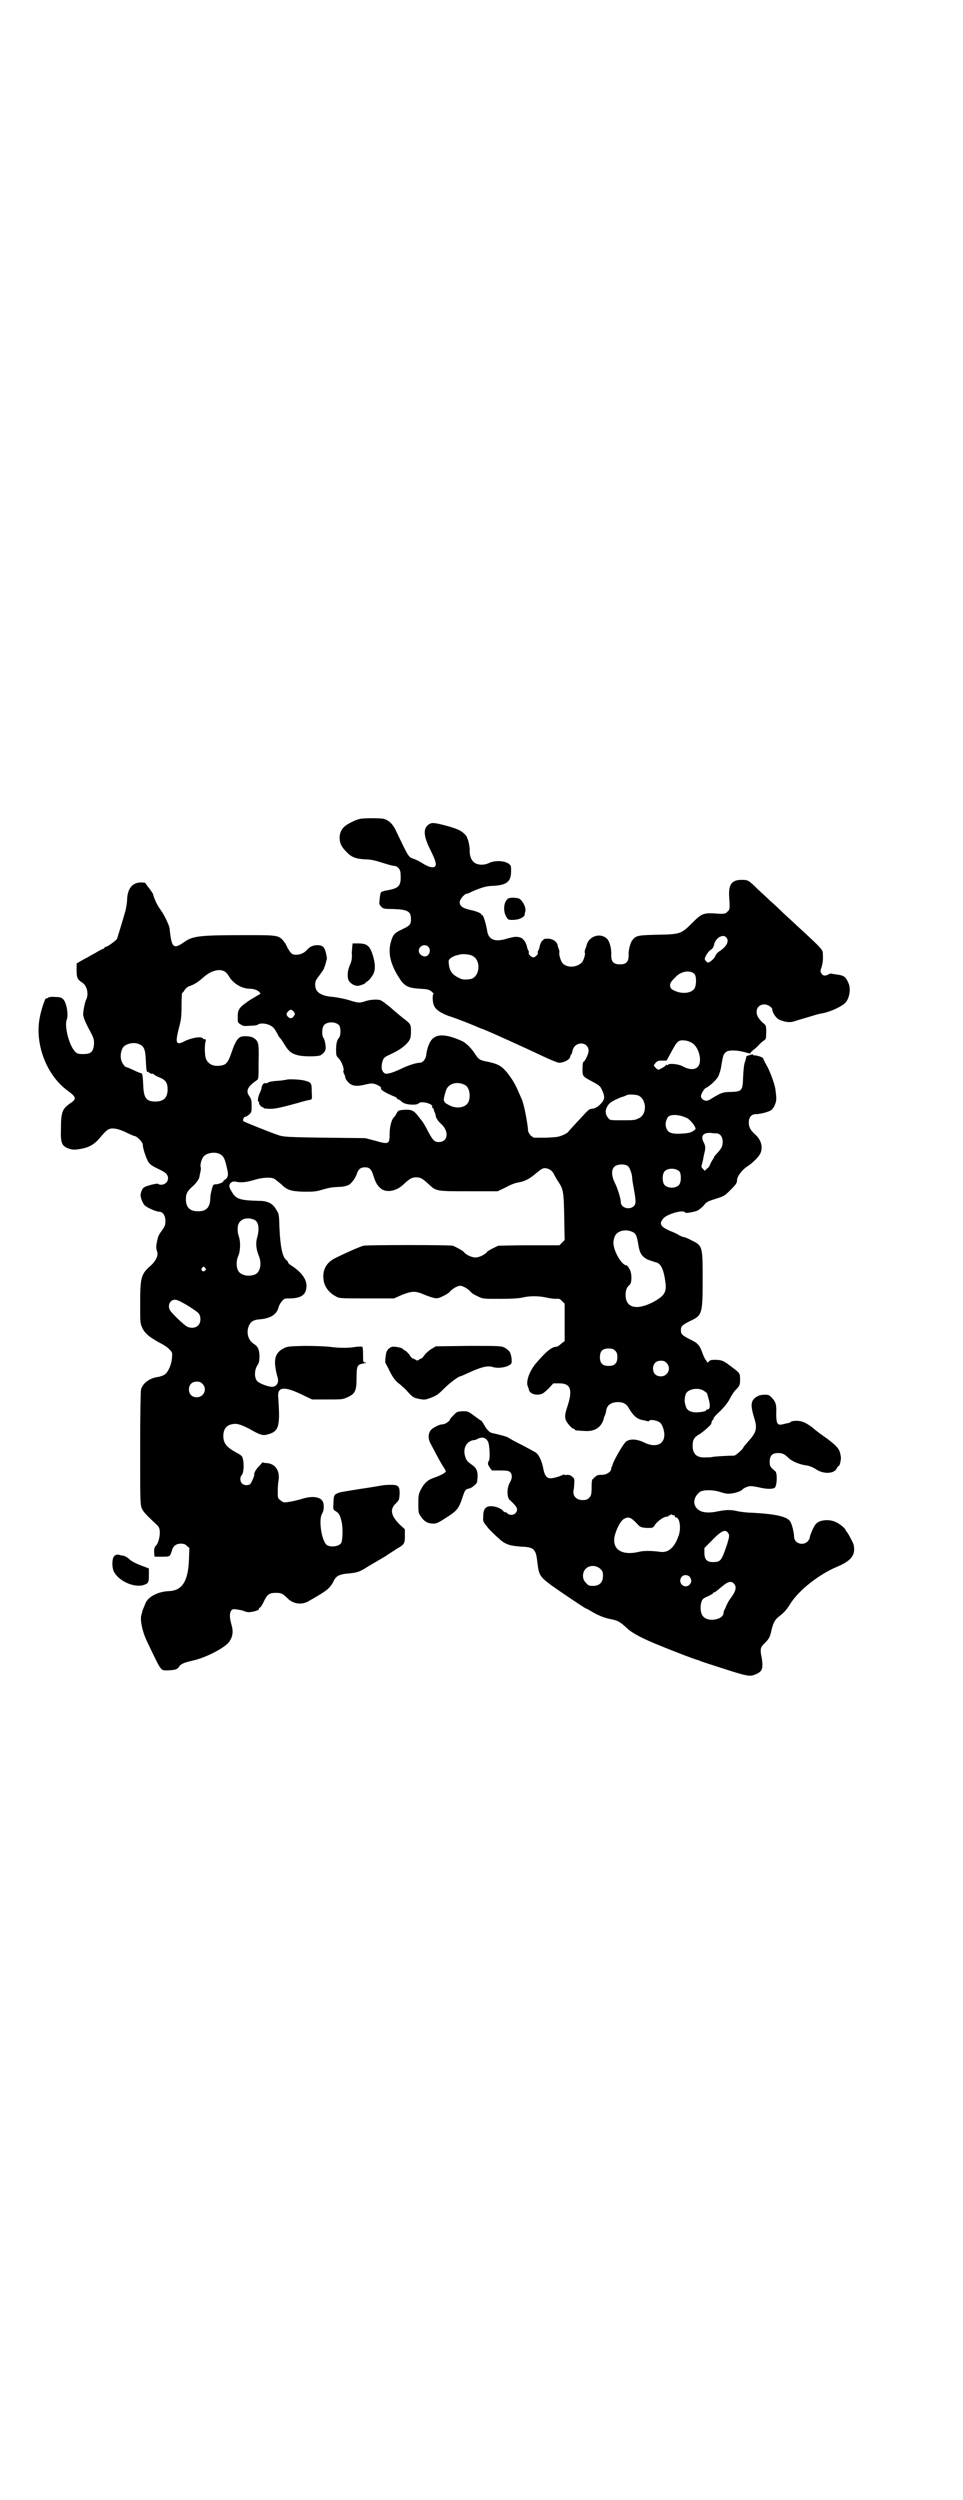 <?xml version="1.0" standalone="no"?>
<!DOCTYPE svg PUBLIC "-//W3C//DTD SVG 20010904//EN"
 "http://www.w3.org/TR/2001/REC-SVG-20010904/DTD/svg10.dtd">
<svg version="1.0" xmlns="http://www.w3.org/2000/svg"
 width="1106pt" height="2870pt" viewBox="0 0 1106 2870"
 preserveAspectRatio="xMidYMid meet">
<g transform="translate(0,2870) scale(0.5,-0.5)"
fill="#000000" stroke="none">
<path d="M827 3860 c-10 -2 -28 -11 -35 -17 -8 -7 -11 -14 -12 -25 0 -12 3
-21 15 -33 12 -13 22 -17 45 -18 12 0 23 -3 39 -8 12 -4 24 -7 26 -7 8 0 15
-8 15 -17 2 -29 -3 -34 -30 -39 -7 -1 -14 -3 -15 -5 -2 -2 -5 -29 -3 -28 1 0
1 -1 1 -1 0 -1 2 -3 4 -5 3 -3 7 -4 25 -4 34 -1 42 -5 42 -23 0 -12 -2 -15
-19 -23 -19 -9 -22 -12 -27 -29 -7 -24 -2 -50 17 -80 13 -22 21 -26 49 -28 19
-1 22 -2 28 -7 3 -3 5 -5 4 -5 -3 0 -3 -19 1 -27 4 -9 14 -16 32 -23 25 -8 59
-22 68 -26 5 -2 9 -4 10 -4 3 0 98 -43 140 -63 17 -8 34 -15 37 -15 12 0 26 8
26 15 0 1 1 3 2 4 1 0 2 4 3 8 4 23 37 23 37 0 0 -7 -9 -25 -12 -25 -1 0 -2
-7 -2 -16 0 -18 0 -17 24 -30 15 -8 17 -10 21 -19 7 -15 6 -21 -2 -30 -8 -9
-14 -12 -24 -13 -2 0 -6 -3 -11 -8 -13 -14 -41 -44 -42 -46 -1 -1 -6 -4 -11
-6 -9 -4 -14 -5 -39 -6 l-28 0 -7 5 c-3 4 -6 8 -6 11 -1 17 -9 59 -14 71 -15
35 -18 41 -33 61 -13 16 -21 21 -44 26 -21 4 -22 5 -32 20 -8 12 -18 22 -27
27 -32 15 -55 18 -67 8 -8 -5 -15 -22 -17 -39 -1 -10 -8 -18 -15 -18 -8 0 -27
-6 -43 -14 -9 -4 -20 -9 -26 -10 -9 -2 -10 -2 -15 3 -3 5 -4 7 -3 17 2 13 5
17 17 22 19 9 25 13 34 20 14 13 16 17 16 34 0 16 0 17 -20 32 -5 4 -17 14
-27 23 -10 8 -20 16 -24 17 -8 2 -24 1 -35 -3 -12 -4 -15 -4 -37 3 -10 3 -26
6 -34 7 -30 2 -43 11 -43 28 0 7 1 11 10 22 5 7 10 14 10 15 1 3 1 4 3 8 1 4
4 15 4 16 -4 25 -8 30 -22 30 -9 0 -17 -3 -23 -10 -7 -8 -16 -12 -26 -12 -7 0
-9 1 -14 7 -3 5 -6 9 -6 10 0 0 -2 4 -4 8 -15 21 -13 20 -97 20 -101 0 -117
-2 -136 -16 -23 -16 -28 -13 -32 19 -1 5 -1 12 -2 15 -2 8 -12 29 -20 40 -3 4
-7 10 -8 13 -4 6 -9 21 -9 21 2 0 -7 13 -12 19 -3 4 -6 8 -6 9 0 0 -5 1 -10 1
-20 0 -31 -14 -32 -39 0 -7 -2 -17 -3 -23 -7 -25 -18 -61 -20 -67 -3 -5 -22
-19 -27 -19 -1 0 -2 -1 -2 -2 0 -1 -1 -2 -2 -2 -1 0 -10 -4 -19 -10 -10 -5
-18 -10 -18 -10 0 0 -6 -3 -13 -7 l-12 -7 0 -16 c0 -17 2 -21 13 -28 11 -7 16
-27 8 -41 -2 -6 -5 -17 -6 -32 0 -4 3 -14 12 -31 13 -24 13 -25 13 -38 -2 -17
-7 -22 -25 -22 -11 0 -14 1 -18 5 -14 14 -25 57 -20 73 5 11 0 39 -7 47 -5 5
-7 6 -19 6 -8 1 -15 0 -17 -2 -1 -1 -3 -2 -4 -1 -2 2 -12 -28 -15 -46 -11 -60
16 -130 63 -165 22 -16 23 -20 6 -31 -17 -12 -20 -20 -20 -58 -1 -32 2 -38 15
-44 8 -3 12 -4 22 -3 24 3 37 9 51 25 17 20 19 21 27 23 10 1 21 -2 39 -11 7
-3 13 -6 14 -6 6 0 20 -14 20 -20 0 -9 8 -32 13 -40 4 -6 9 -9 21 -15 9 -4 18
-9 20 -12 9 -10 2 -25 -12 -25 -3 0 -6 1 -7 2 -1 2 -26 -4 -32 -8 -4 -3 -6 -7
-8 -16 -1 -6 4 -19 9 -25 6 -6 27 -15 34 -15 8 0 14 -9 14 -21 0 -9 -1 -12 -8
-22 -8 -11 -9 -13 -12 -29 -2 -9 -1 -13 1 -20 3 -9 -3 -21 -15 -32 -22 -19
-24 -27 -24 -87 0 -45 0 -45 5 -56 6 -13 18 -22 40 -34 8 -4 18 -10 22 -15 7
-7 7 -7 6 -20 -1 -15 -9 -33 -17 -38 -3 -2 -9 -4 -13 -5 -20 -2 -37 -14 -41
-29 -1 -4 -2 -53 -2 -134 0 -112 0 -128 3 -137 3 -9 10 -16 30 -35 9 -8 11
-10 12 -19 1 -11 -3 -28 -9 -34 -3 -3 -4 -6 -4 -14 l1 -11 17 0 c18 0 18 0 22
11 3 13 9 18 20 19 8 0 11 -1 15 -5 l6 -5 -1 -28 c-2 -49 -16 -70 -46 -71 -24
-1 -46 -12 -53 -26 -4 -10 -9 -21 -8 -21 0 0 -1 -3 -2 -7 -4 -11 2 -39 12 -60
35 -73 31 -68 49 -68 16 1 21 2 25 8 4 7 12 10 34 15 30 7 76 31 83 45 7 11 8
22 4 36 -5 17 -5 27 -1 33 3 4 5 4 13 3 5 -1 13 -2 17 -4 4 -2 11 -3 15 -2 9
1 20 5 19 7 -1 1 0 2 2 3 1 0 6 7 9 14 8 17 13 20 28 20 13 0 16 -2 28 -14 13
-12 32 -14 47 -5 44 25 49 29 59 49 5 9 12 12 27 14 25 2 31 4 48 15 3 2 8 5
10 6 2 1 10 6 17 10 7 4 13 8 14 8 0 0 3 2 7 5 3 2 13 8 20 13 18 10 19 12 19
30 l0 15 -12 11 c-20 20 -23 35 -9 48 8 8 8 9 9 22 0 17 -2 20 -16 21 -6 0
-16 0 -22 -1 -6 -1 -29 -5 -50 -8 -50 -8 -49 -8 -54 -10 -8 -3 -10 -6 -10 -23
-1 -15 -1 -15 6 -19 7 -5 9 -8 13 -25 3 -14 2 -41 -1 -47 -4 -8 -22 -11 -32
-6 -13 7 -21 59 -12 73 5 8 5 24 0 30 -7 9 -25 11 -49 3 -7 -2 -19 -5 -26 -6
-13 -2 -14 -2 -20 3 -7 5 -7 5 -7 22 0 9 1 20 2 25 3 22 -8 38 -28 39 -5 0 -8
1 -8 2 0 0 -3 -2 -6 -6 -4 -5 -8 -8 -8 -9 -2 -2 -7 -11 -6 -13 1 -3 -7 -21
-10 -23 -6 -3 -14 -2 -18 2 -5 5 -5 15 -1 19 6 6 6 33 1 43 -1 2 -7 6 -13 9
-22 12 -30 21 -30 38 0 19 10 28 29 28 8 -1 14 -3 30 -11 24 -14 31 -16 40
-14 29 7 32 17 27 87 -2 24 15 25 59 3 l19 -9 35 0 c34 0 35 0 46 5 18 8 21
15 21 44 0 27 2 31 13 33 10 2 12 3 7 3 -5 0 -5 1 -5 18 0 13 -1 18 -2 18 -6
1 -13 0 -20 -1 -11 -2 -36 -2 -55 1 -11 1 -33 2 -57 2 -37 -1 -40 -1 -49 -6
-21 -11 -24 -28 -13 -68 3 -10 -3 -20 -13 -20 -9 0 -30 8 -34 13 -7 7 -7 25 0
36 4 6 5 11 5 21 0 14 -3 22 -12 28 -12 7 -18 22 -14 37 4 14 11 19 27 20 24
2 39 11 43 28 1 4 5 11 8 14 5 6 6 6 20 6 25 1 36 9 36 29 0 15 -11 31 -34 46
-5 3 -8 6 -8 7 0 2 -2 4 -4 6 -9 6 -14 30 -16 72 -1 32 -1 34 -7 43 -8 15 -20
21 -40 21 -43 1 -53 4 -62 20 -4 6 -7 12 -6 15 0 6 7 11 15 9 12 -3 25 -1 42
4 19 6 40 7 47 2 3 -2 9 -7 14 -11 14 -14 22 -17 52 -18 22 0 28 0 41 4 21 6
23 6 40 7 10 0 17 2 22 4 8 4 17 17 20 27 3 9 8 14 18 14 11 0 15 -4 20 -20 5
-17 11 -25 20 -31 13 -7 33 -3 48 11 15 14 20 17 30 17 10 0 15 -3 30 -17 16
-15 17 -15 91 -15 l66 0 19 9 c10 6 22 10 27 11 15 2 27 8 42 21 11 9 15 12
20 12 10 0 18 -6 22 -15 2 -4 6 -11 8 -14 13 -19 14 -24 15 -82 l1 -54 -6 -6
-6 -6 -68 0 c-37 0 -70 -1 -72 -1 -6 -2 -25 -12 -26 -14 -4 -6 -18 -13 -27
-13 -9 0 -23 7 -27 13 -1 2 -19 12 -25 14 -7 2 -197 2 -205 0 -8 -2 -40 -16
-64 -28 -23 -11 -32 -30 -27 -55 3 -13 13 -26 27 -33 8 -5 9 -5 71 -5 l63 0
18 8 c23 9 31 10 53 0 24 -9 28 -10 41 -3 7 3 13 7 15 9 6 8 19 15 25 15 6 0
19 -7 25 -15 2 -2 8 -6 15 -9 12 -6 12 -6 51 -6 26 0 43 1 52 3 17 4 36 4 55
0 8 -2 19 -3 23 -3 6 1 8 0 13 -5 l6 -6 0 -43 0 -43 -8 -6 c-4 -4 -9 -7 -11
-7 -10 0 -23 -10 -46 -37 -15 -17 -24 -41 -20 -53 1 -3 3 -7 3 -9 2 -9 17 -14
30 -9 3 1 10 7 16 13 l10 11 14 0 c25 0 31 -14 19 -51 -7 -21 -7 -26 -4 -34 3
-7 14 -19 17 -19 2 0 3 -1 3 -2 0 -1 1 -1 3 -2 25 -2 30 -2 38 0 12 3 21 12
25 24 1 5 3 10 4 11 0 1 1 4 2 7 1 15 10 22 26 23 14 0 21 -4 27 -15 11 -18
19 -25 35 -27 4 -1 8 -2 8 -2 1 -1 2 0 3 1 3 4 20 1 26 -5 5 -5 9 -18 9 -27 0
-23 -21 -31 -48 -17 -15 7 -30 8 -39 2 -6 -3 -30 -45 -32 -54 0 -2 -1 -4 -2
-4 0 -1 -1 -3 -1 -5 0 -7 -11 -14 -21 -14 -8 0 -12 -1 -14 -3 -2 -2 -4 -4 -4
-3 -1 0 -1 -1 -1 -1 0 -1 -1 -3 -3 -3 -1 -1 -2 -7 -2 -13 0 -23 -1 -25 -6 -30
-4 -4 -7 -5 -15 -5 -15 0 -24 11 -20 25 0 1 1 7 1 13 1 11 0 12 -5 16 -3 3 -7
4 -11 4 -4 -1 -7 0 -7 0 0 1 -2 1 -3 0 -8 -4 -22 -8 -28 -8 -9 0 -14 6 -17 22
-3 17 -10 32 -17 37 -3 2 -18 10 -33 18 -15 7 -28 15 -30 16 -2 2 -9 4 -17 6
-8 2 -15 4 -17 4 -2 1 -3 1 -4 1 -5 1 -12 8 -17 17 -3 6 -7 11 -7 11 -1 0 -8
5 -16 11 -15 11 -15 11 -28 11 -11 -1 -13 -1 -20 -9 -4 -4 -8 -8 -8 -9 0 -4
-11 -12 -17 -12 -8 0 -23 -8 -28 -14 -6 -9 -6 -20 1 -32 8 -15 17 -33 26 -48
5 -7 8 -13 8 -14 0 -3 -11 -9 -25 -14 -16 -5 -24 -12 -33 -29 -5 -11 -5 -14
-5 -32 0 -19 0 -21 6 -29 7 -11 16 -16 28 -16 8 0 12 2 29 13 27 17 30 22 39
49 5 15 6 17 16 19 5 1 17 11 17 15 3 22 0 31 -12 39 -11 8 -13 10 -16 21 -5
19 5 35 23 36 1 0 3 1 5 2 11 6 20 4 25 -6 4 -8 5 -40 2 -44 -2 -2 -2 -5 -2
-8 2 -5 9 -15 10 -14 1 0 9 0 19 0 15 0 19 -1 22 -4 5 -5 5 -14 -1 -24 -7 -12
-7 -34 0 -40 18 -16 20 -22 13 -30 -4 -5 -14 -5 -18 -1 -1 2 -4 3 -5 3 -1 0
-4 1 -5 3 -5 6 -18 11 -28 11 -13 0 -18 -7 -18 -24 -1 -12 0 -12 12 -27 7 -8
15 -15 17 -17 2 -2 7 -6 10 -9 13 -11 22 -14 50 -16 27 -1 32 -6 35 -33 4 -33
5 -35 33 -56 18 -13 73 -50 79 -53 2 0 6 -3 10 -5 16 -10 31 -16 45 -19 17 -3
23 -6 38 -20 12 -12 36 -25 84 -44 32 -13 74 -29 79 -30 2 0 5 -2 8 -3 2 -1
27 -9 55 -18 56 -18 59 -18 75 -10 12 6 14 14 8 45 -2 12 0 17 10 26 8 8 11
13 14 28 4 17 8 25 19 33 10 8 16 14 25 29 20 31 66 67 107 84 28 12 39 23 39
40 0 5 -1 12 -3 15 -1 3 -4 8 -6 12 -2 4 -5 9 -7 12 -2 2 -4 5 -4 6 0 2 -12
13 -21 17 -15 8 -39 6 -47 -4 -5 -5 -14 -27 -14 -31 0 -2 -2 -6 -5 -9 -11 -11
-31 -4 -31 11 0 9 -5 30 -9 35 -7 11 -32 17 -88 20 -11 0 -27 2 -35 4 -15 3
-23 3 -44 -1 -17 -4 -33 -3 -41 2 -17 10 -16 30 1 43 8 5 31 5 48 -1 10 -3 15
-4 23 -3 11 1 24 6 26 9 2 3 13 8 19 8 3 0 12 -1 20 -3 17 -4 30 -4 35 -1 6 3
7 34 2 38 -12 10 -13 12 -13 22 0 14 6 20 19 20 10 0 15 -2 25 -12 9 -8 26
-15 44 -17 4 -1 12 -4 18 -8 17 -12 43 -11 48 2 2 3 3 5 4 5 3 0 7 16 5 24 -2
14 -7 21 -31 39 -13 9 -28 20 -33 25 -16 12 -25 16 -37 16 -7 0 -12 -1 -13 -2
0 -1 -3 -2 -5 -3 -3 0 -9 -2 -14 -3 -12 -3 -15 1 -15 24 1 21 -1 27 -10 37 -6
6 -8 7 -16 7 -12 0 -21 -4 -27 -12 -5 -7 -5 -17 2 -40 8 -25 6 -34 -13 -55 -6
-7 -11 -13 -11 -13 0 -4 -18 -20 -22 -20 -17 0 -46 -2 -50 -3 -3 -1 -10 -1
-16 -1 -20 -1 -29 8 -29 27 0 14 4 20 17 27 10 7 26 21 26 24 0 3 1 5 3 8 2 1
3 3 2 4 0 1 6 8 15 16 10 10 18 20 22 28 3 6 9 16 13 20 10 10 11 12 11 25 0
14 -1 15 -17 27 -21 16 -23 17 -37 18 -12 0 -14 0 -18 -4 -2 -2 -4 -3 -4 -2 0
2 -1 4 -3 6 -2 2 -5 9 -8 17 -6 17 -11 22 -28 30 -18 9 -21 12 -21 21 0 9 3
12 21 21 28 13 29 16 29 96 0 77 0 77 -27 90 -7 4 -15 7 -17 7 -2 0 -6 2 -10
4 -4 3 -13 7 -21 10 -22 10 -26 16 -15 29 9 10 47 21 50 13 0 -2 20 1 29 5 3
2 10 7 14 12 6 8 9 9 28 15 19 6 20 7 34 21 13 13 14 16 14 22 0 8 12 24 25
32 12 8 26 22 29 30 6 14 1 31 -13 43 -11 10 -14 17 -14 27 0 12 6 19 16 19
10 0 29 5 35 9 3 2 7 7 9 13 4 9 4 13 1 36 -2 12 -12 40 -20 54 -4 7 -8 15 -8
16 -1 3 -14 7 -20 7 -2 0 -3 0 -3 1 0 1 -1 2 -2 1 -2 0 -5 -1 -8 -2 -4 -1 -6
-2 -6 -3 1 0 -1 -5 -2 -10 -3 -6 -4 -18 -5 -35 -1 -33 -2 -35 -28 -36 -19 0
-23 -2 -46 -16 -4 -3 -10 -5 -12 -4 -5 0 -11 6 -11 10 0 5 7 17 11 19 9 4 25
19 29 27 2 4 6 16 7 25 4 24 5 26 11 31 7 5 26 4 44 -1 7 -2 12 -3 11 -3 0 1
2 4 7 8 4 3 11 9 15 14 4 4 9 8 11 9 3 2 4 5 4 18 0 15 0 16 -8 22 -10 10 -14
16 -14 25 0 10 7 17 18 17 8 0 18 -7 18 -12 0 -7 9 -20 16 -23 14 -6 24 -7 34
-4 5 2 20 6 33 10 13 4 26 8 29 8 19 3 46 15 56 25 10 11 13 34 6 47 -6 13
-10 16 -29 18 -4 1 -9 1 -10 2 -2 0 -4 -1 -6 -2 -6 -4 -13 -4 -16 2 -3 4 -3 6
0 14 3 10 4 18 3 32 0 8 -2 11 -51 56 -12 11 -30 28 -40 37 -10 10 -23 22 -29
27 -6 6 -19 18 -29 27 -21 21 -23 22 -37 22 -24 0 -31 -11 -29 -41 2 -25 1
-28 -4 -32 -4 -5 -8 -6 -31 -4 -24 1 -29 -1 -48 -20 -27 -27 -28 -28 -81 -29
-46 -1 -50 -2 -58 -12 -5 -5 -10 -25 -9 -35 0 -15 -5 -21 -20 -21 -15 0 -20 6
-20 21 1 15 -4 33 -10 38 -16 15 -43 5 -47 -17 0 -1 -2 -5 -3 -8 -1 -3 -1 -6
-1 -7 3 -2 -3 -21 -8 -24 -12 -11 -34 -11 -43 0 -4 4 -9 22 -7 24 0 1 0 4 -1
7 -1 3 -3 7 -3 10 -2 8 -11 15 -23 15 -7 0 -10 -1 -10 -3 0 -1 -1 -2 -1 -1 -2
1 -7 -9 -8 -17 -1 -3 -2 -6 -3 -7 -1 -1 -1 -3 -1 -4 3 -2 -5 -11 -10 -11 -5 0
-13 9 -10 11 0 1 0 3 -1 4 -1 1 -2 4 -3 7 -2 12 -9 22 -17 24 -8 2 -12 2 -33
-4 -25 -7 -39 -1 -42 19 -2 14 -9 37 -11 36 -1 -1 -2 0 -2 1 0 3 -11 8 -26 11
-18 4 -24 9 -24 18 0 6 11 19 16 19 1 0 7 2 12 5 21 9 31 12 43 13 37 1 47 9
47 34 0 13 0 13 -7 18 -10 6 -30 7 -43 1 -14 -7 -31 -5 -38 4 -5 5 -8 18 -7
26 0 5 -2 16 -4 23 -1 2 -2 4 -2 4 0 5 -10 14 -18 18 -10 5 -31 11 -49 15 -13
2 -14 2 -20 -1 -14 -9 -14 -25 1 -56 6 -12 12 -25 13 -30 5 -16 -8 -18 -31 -3
-5 3 -14 8 -18 9 -13 4 -12 3 -43 68 -7 13 -14 20 -26 24 -7 2 -46 2 -55 0z
m841 -272 c8 -8 1 -21 -14 -31 -5 -3 -10 -8 -11 -12 -2 -6 -13 -15 -17 -15 -1
0 -3 2 -5 4 -3 4 -3 4 1 13 3 5 7 10 10 12 5 3 7 6 9 15 1 5 7 12 12 15 7 3
11 3 15 -1z m-684 -22 c5 -5 4 -14 -1 -19 -7 -7 -21 0 -21 10 0 12 15 17 22 9z
m100 -20 c20 -8 20 -44 0 -53 -7 -2 -20 -3 -26 0 -18 8 -25 16 -27 33 -1 9 -1
10 5 15 3 2 9 5 14 6 4 1 8 2 9 2 3 1 20 0 25 -3z m-567 -37 c3 -2 6 -6 8 -9
9 -17 30 -30 48 -30 9 0 19 -3 23 -8 2 -2 3 -4 2 -4 -1 0 -12 -7 -24 -14 -25
-17 -28 -21 -28 -40 0 -11 0 -12 7 -16 5 -4 8 -4 21 -3 9 0 17 1 19 3 4 3 15
3 25 -1 9 -4 12 -7 20 -22 1 -3 4 -7 6 -9 1 -1 6 -8 10 -15 10 -16 16 -20 31
-24 13 -3 43 -3 51 0 5 3 11 9 11 11 0 0 0 2 1 4 1 4 -2 22 -5 25 -4 5 -4 23
1 29 7 9 27 9 35 0 4 -5 4 -24 0 -28 -5 -6 -7 -14 -7 -28 0 -13 0 -14 7 -21 6
-7 12 -23 10 -27 -1 -1 0 -4 1 -7 2 -3 3 -7 3 -9 1 -4 7 -12 12 -15 8 -5 18
-5 34 -1 13 3 15 3 23 1 10 -4 14 -7 13 -9 -2 -4 12 -12 32 -20 3 -1 5 -3 5
-4 0 -1 1 -2 3 -2 1 0 3 -1 3 -2 1 0 4 -3 7 -5 8 -6 33 -7 37 -2 5 6 33 -1 31
-8 -1 -2 0 -3 1 -3 1 0 2 -1 2 -2 0 -1 1 -4 2 -7 2 -3 3 -8 3 -10 1 -5 7 -13
13 -18 18 -17 15 -41 -6 -41 -10 0 -14 4 -25 25 -5 10 -12 22 -15 25 -3 4 -8
10 -11 14 -8 9 -14 11 -29 10 -12 -1 -13 -1 -17 -8 -2 -4 -4 -7 -5 -8 -6 -4
-11 -22 -11 -39 0 -24 -2 -25 -33 -16 l-23 6 -93 1 c-81 1 -94 2 -104 5 -16 5
-81 31 -83 33 -2 2 1 10 4 10 2 0 6 2 9 5 6 5 6 7 6 20 0 13 -1 16 -5 22 -9
12 -5 22 17 37 4 3 4 5 4 42 1 42 0 47 -10 54 -6 5 -20 6 -30 4 -8 -3 -14 -12
-22 -36 -9 -26 -13 -30 -31 -31 -15 -1 -26 7 -29 20 -2 11 -2 27 0 35 1 3 1 6
0 6 -4 0 -5 0 -6 2 -3 5 -24 2 -41 -6 -21 -11 -23 -6 -14 30 5 18 6 26 6 50 0
17 1 30 1 30 1 0 4 3 6 7 3 4 6 7 11 9 10 3 20 9 32 20 18 16 38 21 50 13z
m1078 -5 c5 -5 5 -26 0 -34 -9 -12 -34 -13 -52 -1 -5 4 -5 12 -1 17 2 3 6 7 9
10 12 14 34 18 44 8z m-920 -87 c3 -5 3 -5 0 -10 -5 -6 -8 -6 -13 -2 -5 5 -5
8 0 13 4 5 8 5 13 -1z m917 -73 c15 -12 21 -43 11 -53 -7 -8 -21 -7 -35 1 -9
5 -29 7 -33 4 -2 -2 -3 -2 -3 -1 0 1 -1 1 -2 0 -1 -3 -16 -11 -18 -11 -2 0
-10 8 -10 10 0 1 2 3 4 6 4 4 6 5 15 5 l10 0 10 18 c15 28 17 30 34 28 6 -1
11 -3 17 -7z m-1273 -1 c12 -5 15 -12 16 -39 1 -22 2 -27 5 -25 1 1 2 0 2 -1
0 -1 5 -4 9 -3 0 0 2 -1 3 -2 0 -1 6 -4 13 -7 13 -5 18 -12 18 -27 0 -19 -9
-28 -28 -28 -21 0 -27 8 -28 38 -1 22 -2 27 -5 27 -1 0 -9 3 -17 7 -8 4 -16 7
-17 7 -3 0 -10 9 -12 18 -2 9 0 22 6 29 7 7 24 11 35 6z m749 -94 c10 -5 14
-25 8 -39 -6 -13 -27 -17 -45 -7 -6 3 -10 6 -10 7 1 1 0 2 -1 2 -2 0 1 15 5
26 6 15 26 20 43 11z m398 -24 c20 -9 21 -45 0 -53 -8 -4 -12 -4 -38 -4 -23 0
-26 0 -29 3 -7 7 -9 15 -7 22 5 14 11 18 35 28 4 1 10 3 13 5 6 2 19 1 26 -1z
m110 -51 c9 -3 25 -24 21 -27 -9 -8 -15 -9 -38 -10 -21 0 -27 4 -30 19 -1 7 3
18 7 21 8 5 24 4 40 -3z m69 -36 c9 0 15 -8 15 -19 0 -11 -3 -16 -13 -27 -4
-4 -7 -8 -7 -9 0 -1 -2 -4 -4 -7 -2 -3 -4 -7 -5 -10 -1 -3 -4 -7 -7 -9 l-5 -5
-4 4 c-4 4 -5 5 -2 13 1 5 2 9 2 9 0 0 1 5 2 11 4 14 4 20 -1 29 -7 14 -1 22
17 21 3 -1 9 -1 12 -1z m-1141 -47 c10 -5 13 -11 19 -41 2 -8 -1 -16 -6 -18
-3 -2 -4 -3 -4 -4 1 -2 -11 -7 -17 -7 -5 0 -6 -1 -8 -6 -3 -12 -5 -18 -5 -28
-1 -20 -10 -28 -28 -28 -19 0 -28 9 -28 28 0 12 3 18 14 28 8 6 17 19 17 23 0
1 1 5 2 10 1 4 2 10 1 12 -2 5 2 20 7 25 7 8 24 11 36 6z m938 -28 c4 -2 10
-19 10 -26 0 -4 2 -16 4 -27 5 -27 5 -34 0 -39 -10 -10 -30 -4 -30 9 0 8 -7
31 -14 45 -7 14 -8 28 -2 35 5 7 23 9 32 3z m119 -13 c4 -6 4 -24 -1 -30 -7
-9 -27 -9 -34 0 -5 6 -5 24 0 30 7 9 27 9 35 0z m-978 -110 c11 -4 14 -20 7
-44 -3 -11 -1 -26 4 -38 8 -18 4 -39 -8 -44 -15 -6 -34 -2 -39 9 -5 8 -4 24 0
33 5 10 6 32 2 44 -5 14 -4 29 2 35 7 8 19 10 32 5z m871 -29 c7 -3 9 -10 12
-27 3 -21 8 -29 22 -36 6 -2 14 -5 18 -6 11 -2 18 -14 22 -43 4 -25 -1 -33
-25 -47 -39 -21 -66 -16 -66 15 0 11 3 18 9 23 6 4 6 29 -1 38 -2 4 -5 7 -6 7
-11 0 -30 33 -30 52 0 5 2 13 4 16 6 12 26 16 41 8z m-983 -82 c3 -3 3 -3 0
-6 -4 -5 -11 1 -7 6 4 4 4 4 7 0z m-55 -78 c14 -7 35 -21 40 -26 6 -7 6 -22
-1 -28 -6 -7 -20 -7 -28 -1 -10 7 -32 29 -36 35 -7 11 -1 25 11 25 3 0 9 -2
14 -5z m997 -112 c4 -4 5 -7 5 -15 0 -14 -6 -20 -20 -20 -14 0 -20 6 -20 20 0
14 6 20 20 20 8 0 11 -1 15 -5z m118 -28 c12 -12 3 -31 -13 -31 -11 0 -18 7
-18 18 0 11 7 18 18 18 6 0 9 -1 13 -5z m-1066 -48 c12 -12 3 -31 -13 -31 -11
0 -18 7 -18 18 0 11 7 18 18 18 6 0 9 -1 13 -5z m1153 -17 c3 -2 6 -4 6 -5 0
0 2 -6 4 -14 4 -14 3 -23 -3 -23 -2 0 -3 -1 -3 -2 -1 -3 -22 -6 -30 -4 -11 2
-16 7 -18 18 -2 7 -2 12 1 23 4 12 30 17 43 7z m-69 -285 c0 1 1 0 1 -2 0 -1
1 -3 3 -3 8 0 12 -24 6 -41 -9 -27 -23 -40 -41 -38 -23 3 -40 3 -51 0 -39 -9
-62 6 -55 37 4 16 13 33 20 38 11 7 17 5 31 -10 8 -9 10 -9 24 -10 13 0 13 0
18 8 7 9 20 18 27 18 2 0 4 1 4 2 0 1 1 2 2 1 1 -1 2 0 2 1 0 1 1 2 4 0 2 -1
4 -1 5 -1z m123 -40 c4 -5 4 -8 -3 -30 -11 -32 -14 -36 -25 -37 -19 -2 -26 4
-26 21 l0 11 16 16 c22 23 32 28 38 19z m-293 -83 c5 -5 6 -7 6 -16 0 -15 -8
-23 -23 -23 -9 0 -11 1 -16 7 -9 8 -9 23 -1 32 9 9 24 9 34 0z m205 -18 c5 -6
5 -13 0 -18 -12 -12 -29 5 -18 18 4 5 13 5 18 0z m102 -16 c7 -8 4 -18 -9 -35
-3 -4 -6 -10 -8 -14 -2 -5 -4 -10 -5 -11 -1 -2 -2 -5 -2 -7 0 -15 -34 -22 -46
-9 -6 5 -8 18 -6 30 3 11 4 12 18 18 5 3 10 5 10 6 0 1 1 2 2 2 2 0 2 0 19 14
13 11 21 13 27 6z"/>
<path d="M658 3261 c-1 0 -7 -1 -14 -2 -19 -1 -28 -3 -29 -5 -1 -1 -3 -1 -5
-1 -4 1 -7 -2 -9 -9 0 -3 -2 -9 -5 -15 -4 -9 -5 -19 -1 -19 0 0 1 -1 0 -2 -1
-2 5 -10 8 -10 2 0 3 -1 2 -2 0 0 1 -1 4 -1 18 -2 25 -1 76 13 13 4 26 7 28 7
4 1 4 3 3 19 0 20 -1 21 -16 25 -10 3 -40 4 -42 2z"/>
<path d="M1164 3674 c-7 -7 -8 -26 -2 -37 5 -9 5 -9 15 -9 12 0 20 3 26 8 2 2
3 4 2 4 0 0 0 2 1 5 3 7 -1 19 -8 27 -5 6 -7 6 -18 7 -10 0 -13 -1 -16 -5z"/>
<path d="M809 3566 c0 -5 -1 -11 -1 -13 1 -12 0 -19 -4 -28 -5 -11 -7 -24 -4
-34 3 -8 15 -16 24 -14 6 1 16 5 16 7 0 1 2 2 4 3 2 1 6 5 10 11 9 12 9 27 2
50 -7 21 -13 26 -34 26 l-12 0 -1 -8z"/>
<path d="M901 2648 c-6 -1 -13 -8 -14 -15 -2 -10 -3 -22 -1 -23 0 -1 5 -9 9
-18 6 -12 11 -19 18 -26 6 -4 11 -9 13 -11 2 -1 7 -6 11 -11 12 -13 13 -13 27
-16 11 -2 13 -2 26 3 13 5 17 8 30 21 13 13 33 28 37 28 1 0 10 4 21 9 26 12
42 16 52 13 14 -5 37 -1 44 7 3 4 1 19 -3 27 -2 3 -8 8 -12 10 -8 4 -12 4 -83
4 l-75 -1 -10 -6 c-5 -3 -12 -9 -15 -13 -3 -4 -6 -8 -8 -9 -2 0 -5 -2 -6 -3
-3 -2 -5 -2 -7 0 -2 1 -5 3 -7 3 -2 1 -5 4 -7 8 -3 4 -7 8 -10 10 -4 2 -6 4
-7 5 -2 2 -18 5 -23 4z"/>
<path d="M262 2167 c-5 -6 -5 -25 -1 -34 10 -22 46 -39 69 -32 11 4 12 5 12
24 l0 14 -13 5 c-17 6 -28 12 -34 18 -3 3 -8 5 -10 6 -2 0 -5 1 -7 1 -7 3 -13
2 -16 -2z"/>
</g>
</svg>
